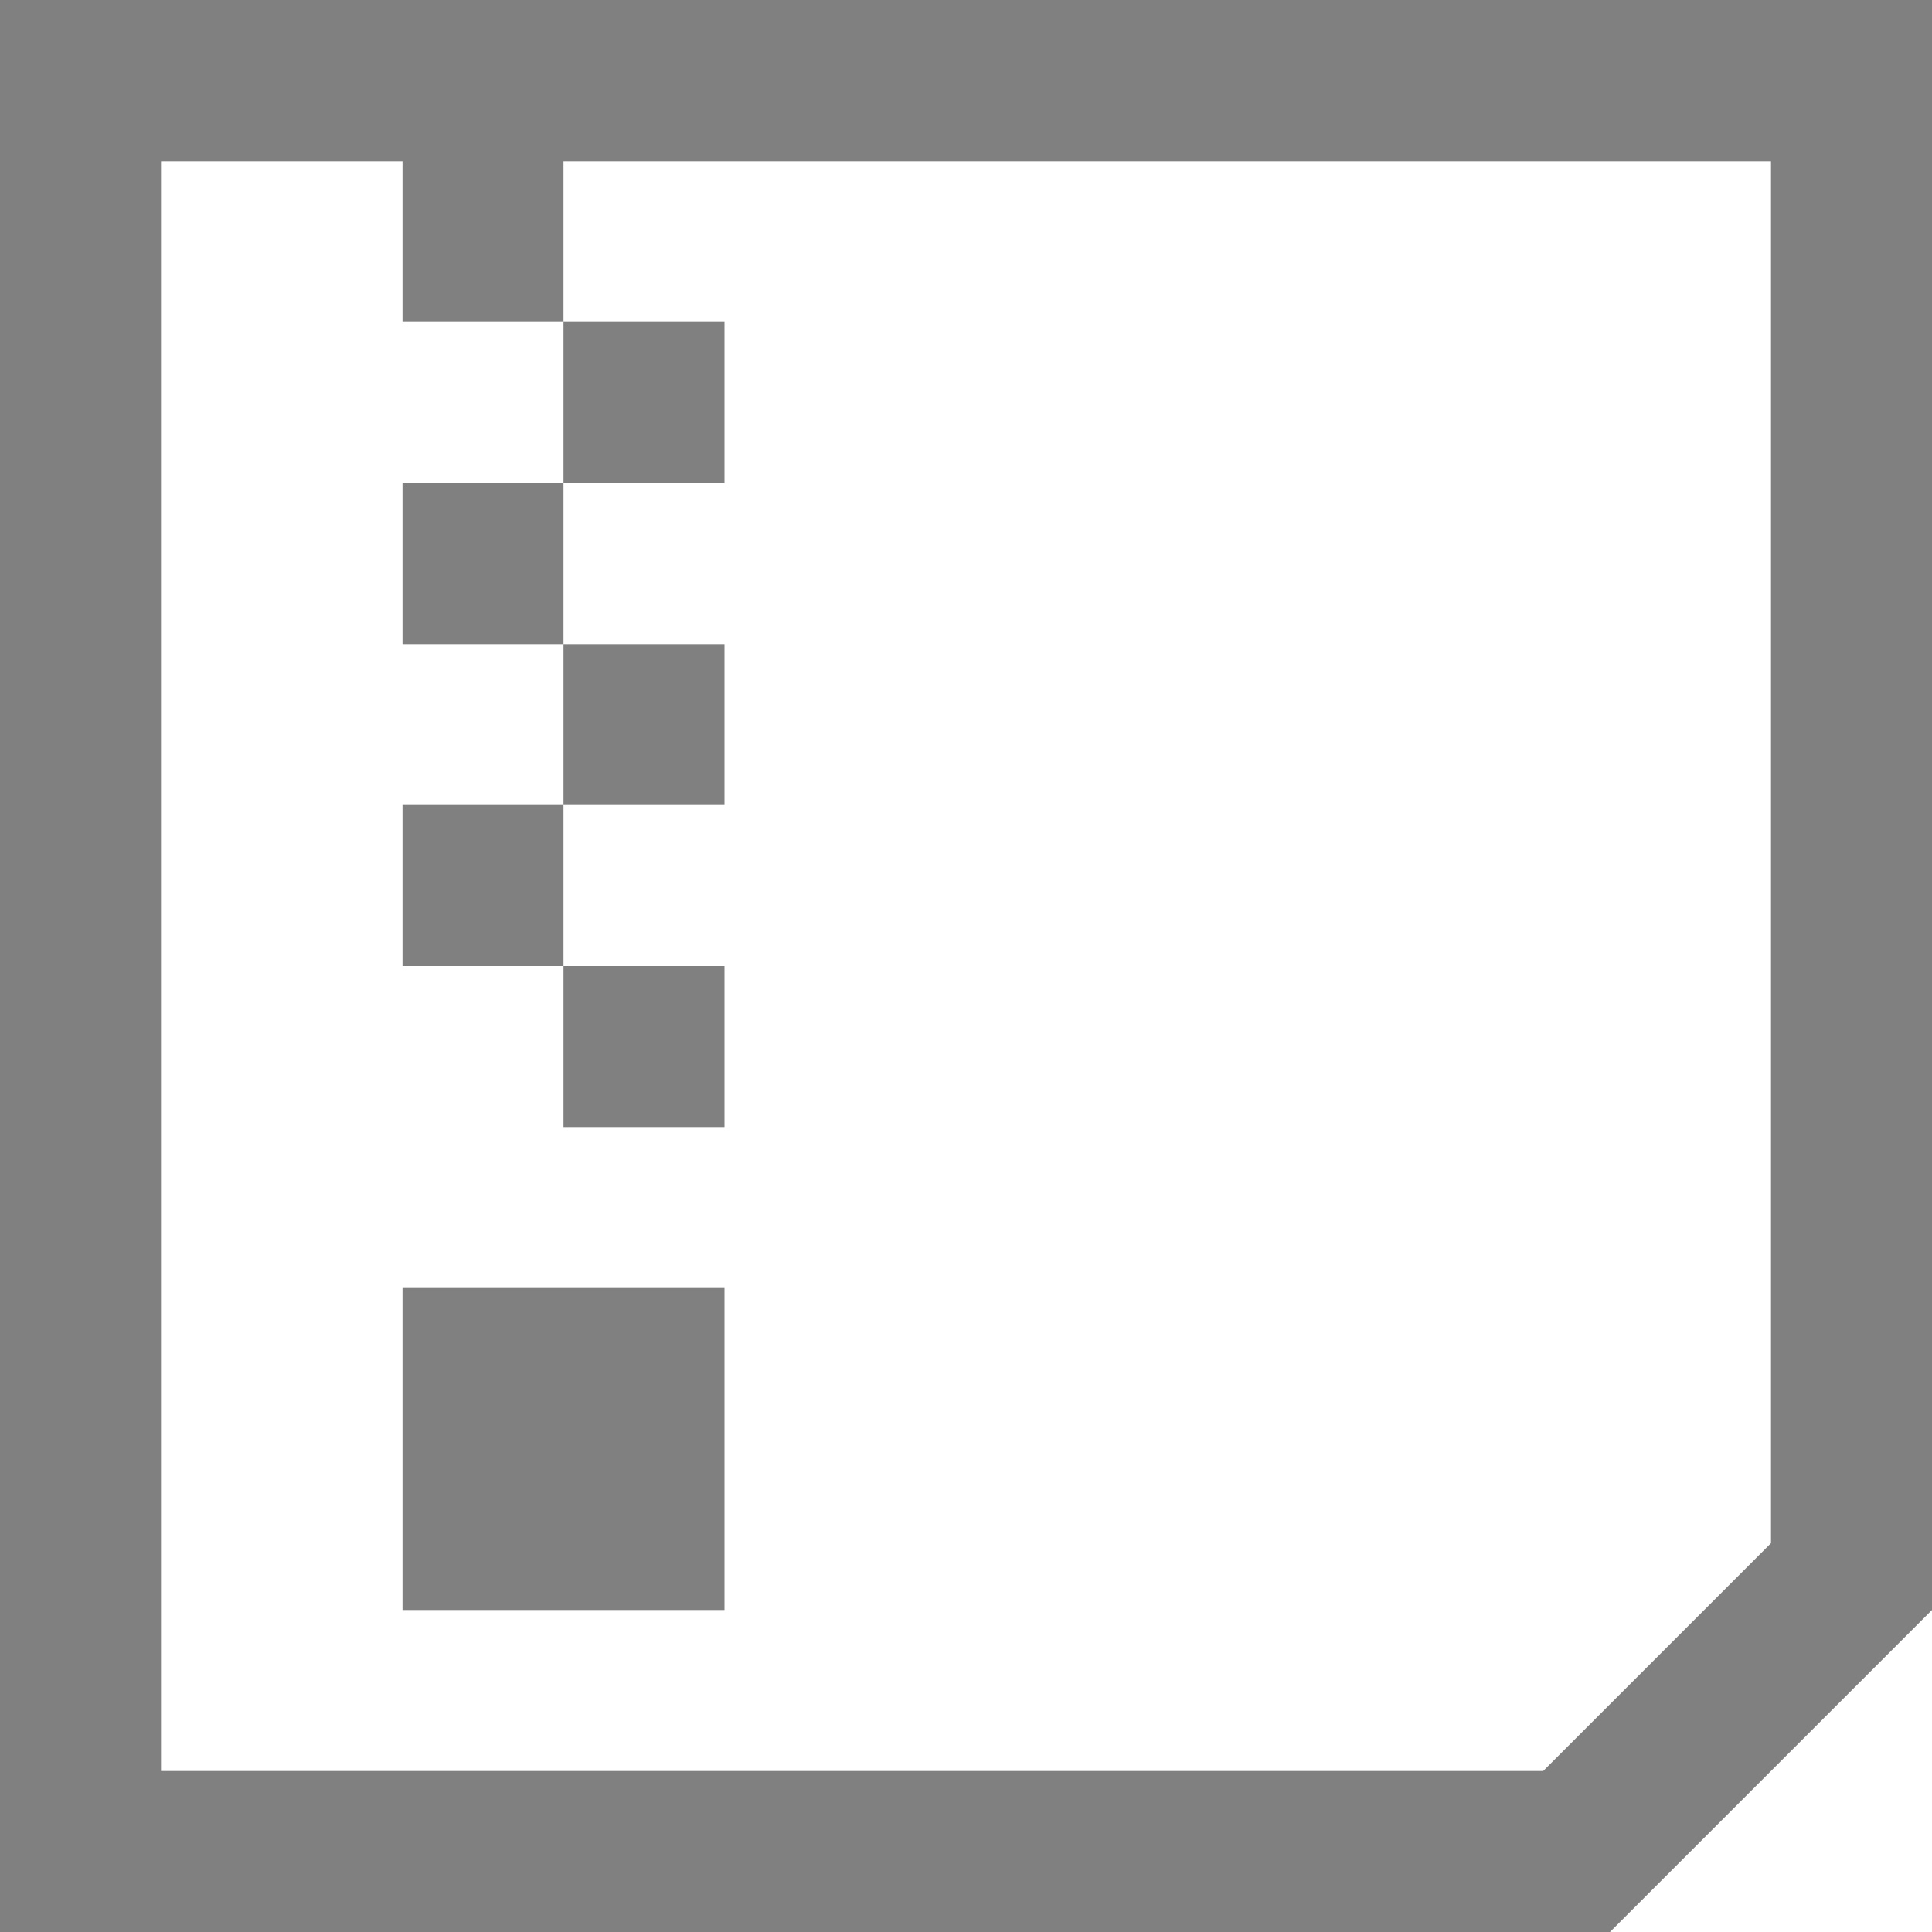 <svg id="Layer_1" data-name="Layer 1" xmlns="http://www.w3.org/2000/svg" viewBox="0 0 24 24">
  <defs>
    <style>
      .cls-1 {
        fill: gray;
      }
    </style>
  </defs>
  <title>ziplibrary</title>
  <path class="cls-1" d="M9,10V8H7v2ZM9,6V4H7V6Zm0,8V12H7v2ZM0,0V24H20l4-4V0ZM22,19.17,19.17,22H2V2H5V4H7V2H22ZM5,20H9V16H5Zm0-8H7V10H5ZM5,8H7V6H5Z"/>
</svg>
